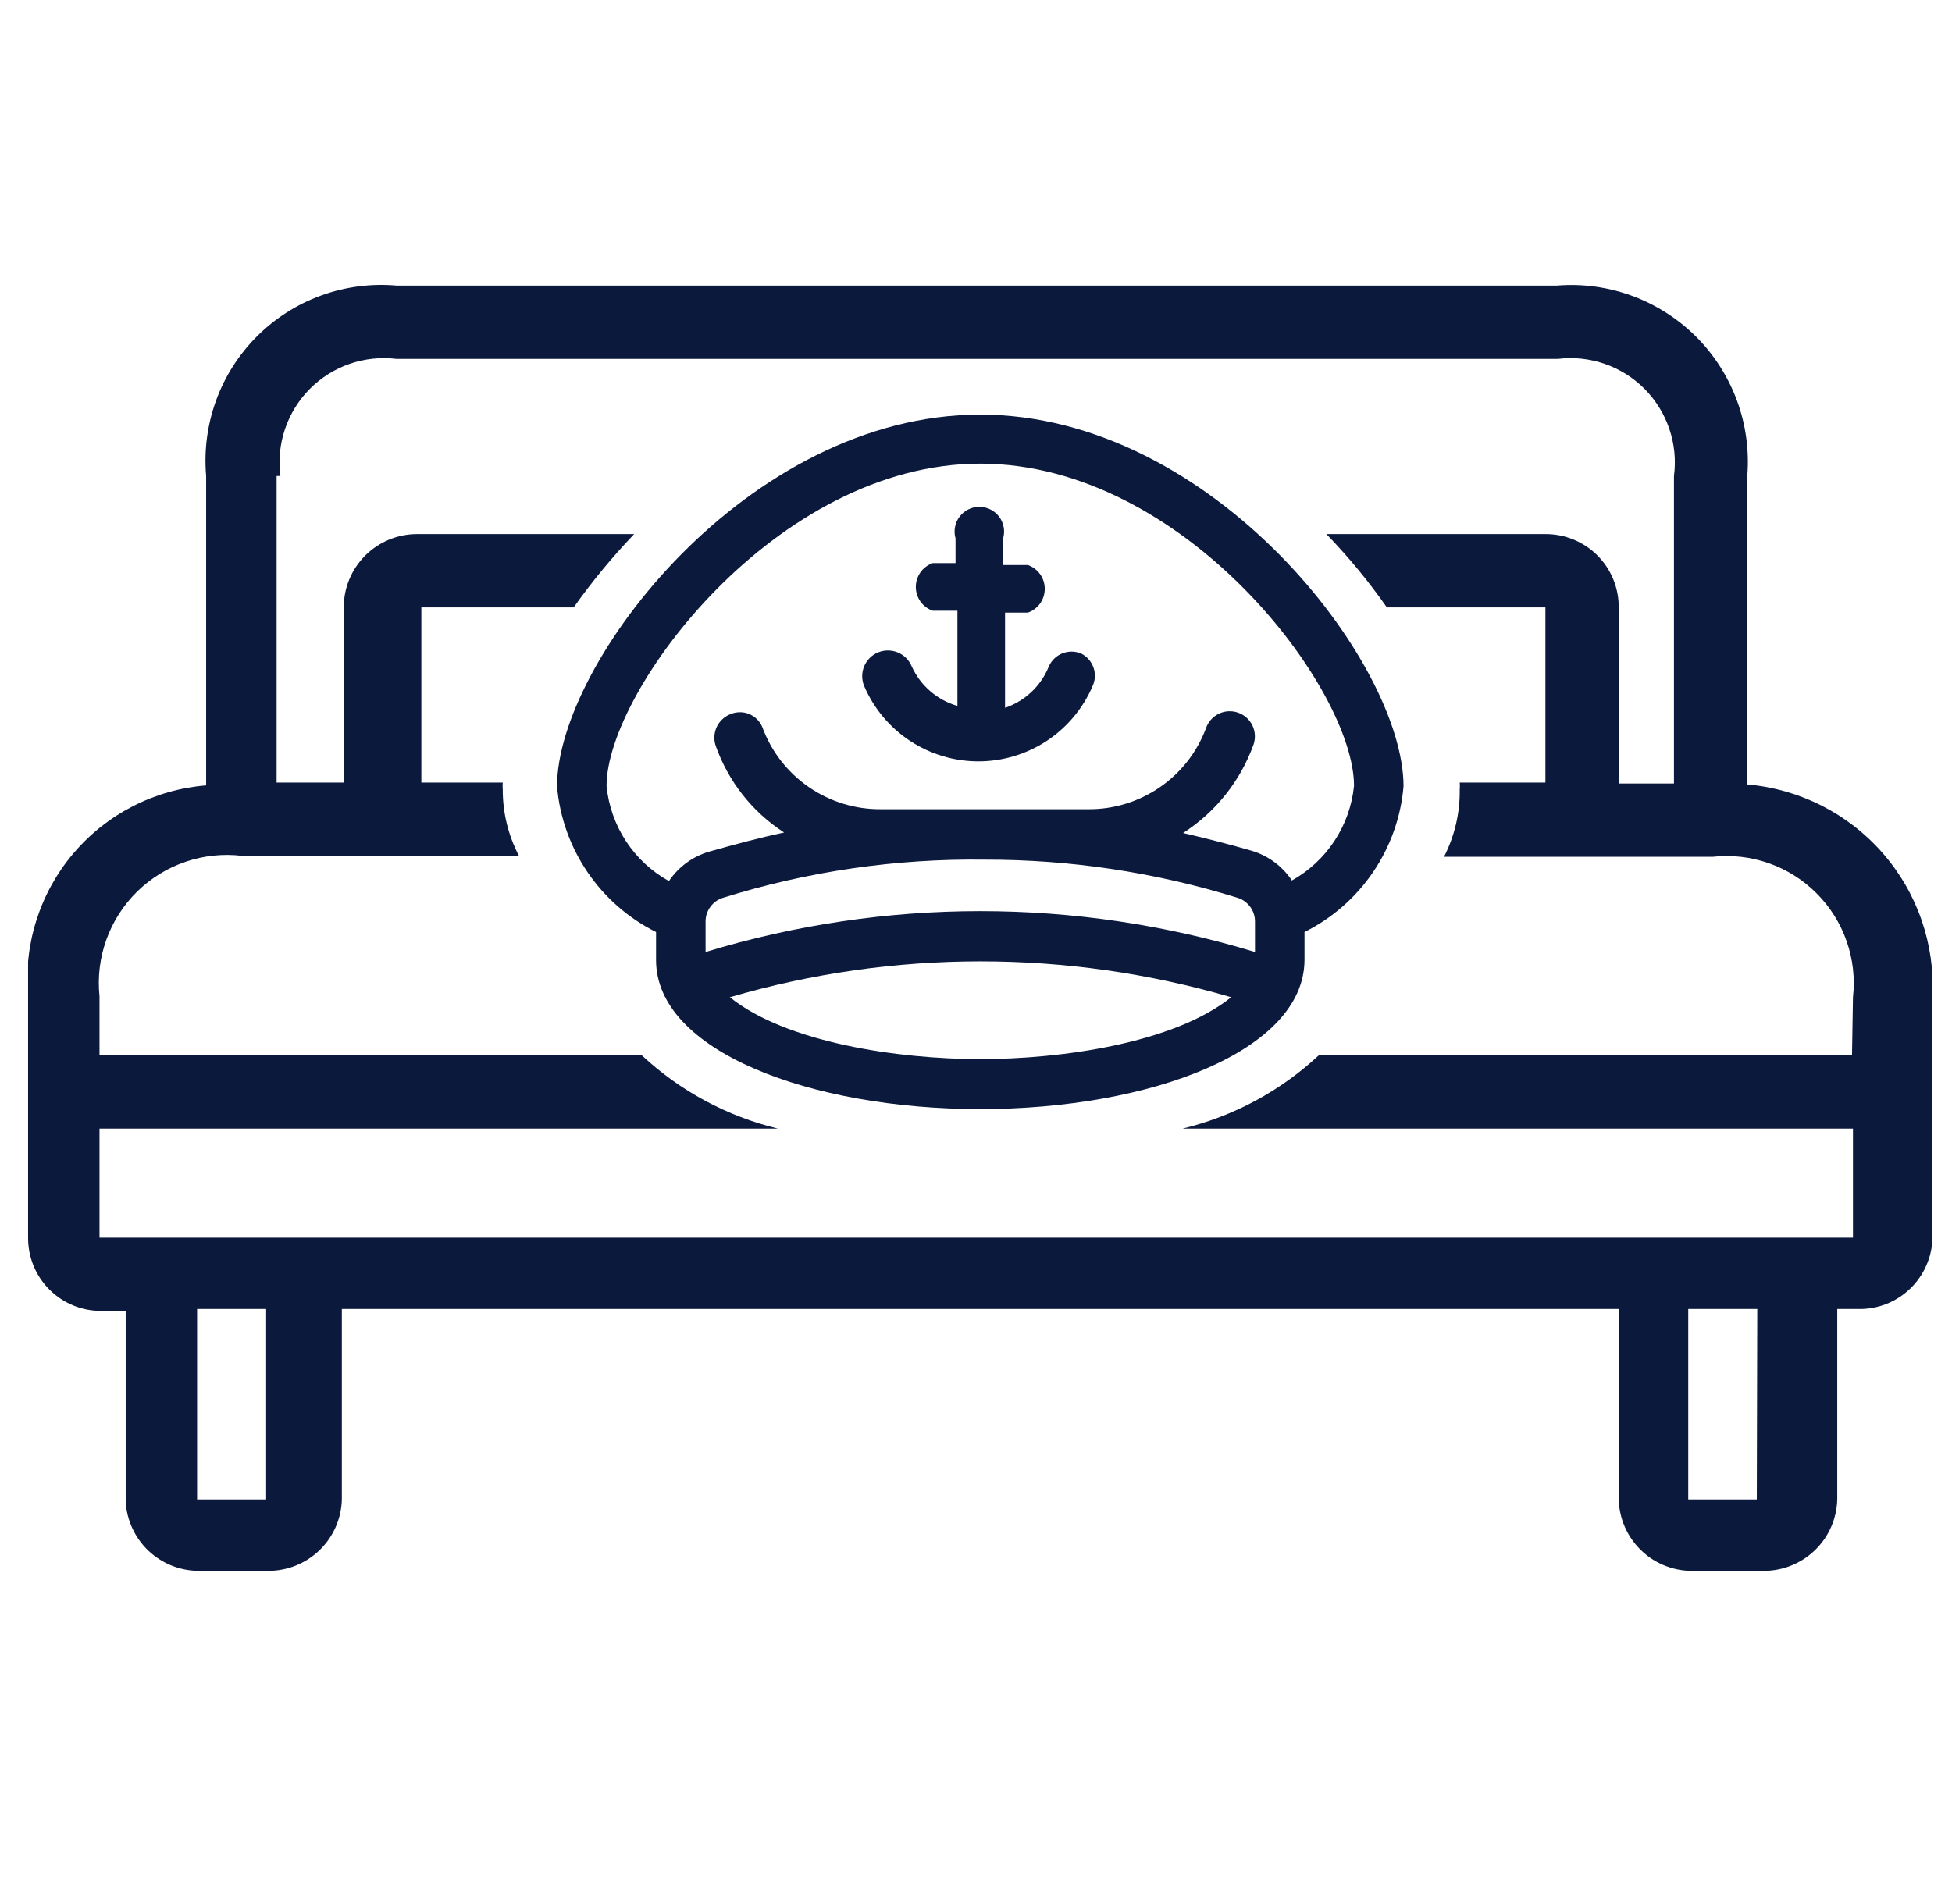 <svg width="41" height="40" viewBox="0 0 41 40" fill="none" xmlns="http://www.w3.org/2000/svg">
<g clip-path="url(#clip0)">
<path d="M36.7 16.48V10C36.744 9.464 36.67 8.924 36.485 8.419C36.299 7.914 36.006 7.455 35.626 7.074C35.245 6.694 34.786 6.401 34.281 6.215C33.776 6.03 33.236 5.956 32.7 6H8.33C7.793 5.953 7.252 6.024 6.745 6.208C6.238 6.392 5.778 6.685 5.396 7.067C5.015 7.448 4.722 7.908 4.538 8.415C4.354 8.922 4.283 9.463 4.33 10V16.5C3.793 16.543 3.269 16.692 2.789 16.938C2.31 17.184 1.884 17.523 1.536 17.935C1.188 18.347 0.926 18.824 0.763 19.338C0.601 19.852 0.542 20.393 0.59 20.93V26C0.589 26.203 0.628 26.404 0.704 26.591C0.781 26.779 0.895 26.949 1.038 27.092C1.181 27.235 1.352 27.349 1.539 27.426C1.726 27.503 1.927 27.541 2.13 27.54H2.64V31.54C2.66 31.934 2.832 32.306 3.118 32.578C3.405 32.849 3.785 33.001 4.18 33H5.64C6.042 33 6.427 32.843 6.715 32.563C7.003 32.283 7.17 31.902 7.18 31.5V27.5H34V31.5C34.005 31.703 34.05 31.903 34.133 32.089C34.216 32.274 34.335 32.442 34.483 32.581C34.63 32.721 34.804 32.829 34.995 32.901C35.184 32.973 35.387 33.007 35.59 33H37.05C37.452 33 37.837 32.843 38.125 32.563C38.413 32.283 38.58 31.902 38.59 31.5V27.5H39.1C39.504 27.49 39.888 27.32 40.167 27.027C40.446 26.735 40.598 26.344 40.59 25.94V20.94C40.646 19.837 40.272 18.756 39.546 17.924C38.82 17.092 37.8 16.575 36.7 16.48ZM5.59 31.5H4.14V27.5H5.59V31.5ZM36.9 31.5H35.46V27.5H36.91L36.9 31.5ZM38.9 22.17H27.7C26.895 22.921 25.91 23.451 24.84 23.71H38.92V26H2.09V23.71H16.34C15.27 23.451 14.285 22.921 13.48 22.17H2.09V20.93C2.048 20.528 2.097 20.122 2.234 19.741C2.37 19.361 2.591 19.016 2.879 18.732C3.168 18.449 3.516 18.234 3.899 18.104C4.281 17.974 4.689 17.931 5.09 17.98H10.9C10.676 17.551 10.559 17.074 10.56 16.59C10.555 16.54 10.555 16.49 10.56 16.44H8.85V12.76H12.05C12.435 12.216 12.86 11.702 13.32 11.22H8.76C8.352 11.22 7.96 11.382 7.671 11.671C7.382 11.96 7.22 12.352 7.22 12.76V16.44H5.81V10H5.89C5.846 9.668 5.879 9.331 5.986 9.014C6.093 8.697 6.271 8.409 6.506 8.171C6.742 7.934 7.029 7.753 7.345 7.644C7.661 7.535 7.998 7.499 8.33 7.54H32.72C33.052 7.499 33.389 7.535 33.705 7.644C34.021 7.753 34.308 7.934 34.544 8.171C34.779 8.409 34.957 8.697 35.064 9.014C35.171 9.331 35.204 9.668 35.16 10V16.46H34V12.76C34.001 12.557 33.962 12.357 33.885 12.169C33.809 11.982 33.695 11.812 33.552 11.668C33.409 11.525 33.238 11.412 33.051 11.335C32.863 11.258 32.663 11.219 32.46 11.22H27.86C28.323 11.699 28.748 12.214 29.13 12.76H32.46V16.44H30.66C30.665 16.49 30.665 16.54 30.66 16.59C30.667 17.08 30.553 17.564 30.33 18H35.97C36.368 17.956 36.771 18.001 37.15 18.134C37.528 18.266 37.871 18.482 38.154 18.766C38.438 19.049 38.654 19.392 38.786 19.771C38.919 20.149 38.965 20.552 38.92 20.95L38.9 22.17Z" fill="#0B193D"/>
<path d="M20.59 8.71C15.71 8.71 11.7 13.92 11.7 16.52C11.755 17.166 11.976 17.786 12.34 18.322C12.704 18.858 13.2 19.291 13.78 19.58V20.17C13.78 22.08 17.02 23.3 20.59 23.3C24.16 23.3 27.39 22.08 27.4 20.17V19.58C27.98 19.291 28.476 18.858 28.84 18.322C29.204 17.786 29.425 17.166 29.48 16.52C29.48 13.93 25.47 8.71 20.59 8.71ZM20.59 22.25C18.85 22.25 16.51 21.9 15.33 20.95C18.768 19.945 22.422 19.945 25.86 20.95C24.65 21.92 22.28 22.25 20.59 22.25ZM26.36 20C22.599 18.855 18.581 18.855 14.82 20V19.36C14.819 19.248 14.855 19.139 14.922 19.049C14.989 18.958 15.083 18.892 15.19 18.86C16.966 18.305 18.819 18.035 20.68 18.06C22.48 18.056 24.271 18.326 25.99 18.86C26.097 18.892 26.191 18.958 26.258 19.049C26.325 19.139 26.36 19.248 26.36 19.36V20ZM27.13 18.49C26.928 18.19 26.627 17.97 26.28 17.87C25.8 17.73 25.28 17.6 24.85 17.5C25.534 17.06 26.055 16.406 26.33 15.64C26.375 15.507 26.366 15.362 26.304 15.237C26.242 15.111 26.133 15.015 26 14.97C25.867 14.925 25.722 14.934 25.597 14.996C25.471 15.058 25.375 15.167 25.33 15.3C25.141 15.804 24.802 16.237 24.358 16.541C23.914 16.845 23.388 17.006 22.85 17H21.53C20.92 17 20.29 17 19.65 17H18.51C17.965 17.006 17.433 16.843 16.985 16.533C16.537 16.223 16.196 15.782 16.01 15.27C15.957 15.148 15.858 15.051 15.735 15C15.612 14.95 15.473 14.95 15.35 15C15.222 15.047 15.117 15.143 15.057 15.266C14.998 15.389 14.988 15.53 15.03 15.66C15.293 16.413 15.8 17.057 16.47 17.49C15.95 17.6 15.47 17.73 14.9 17.89C14.553 17.99 14.252 18.21 14.05 18.51C13.686 18.308 13.376 18.02 13.148 17.672C12.92 17.323 12.78 16.924 12.74 16.51C12.74 14.51 16.3 9.74 20.59 9.74C24.88 9.74 28.44 14.47 28.44 16.51C28.398 16.923 28.258 17.319 28.029 17.666C27.801 18.012 27.493 18.299 27.13 18.5V18.49Z" fill="#0B193D"/>
<path d="M22.71 13.73C22.584 13.677 22.442 13.675 22.314 13.726C22.187 13.776 22.085 13.875 22.03 14C21.948 14.203 21.824 14.386 21.665 14.536C21.506 14.686 21.317 14.8 21.11 14.87V12.87H21.59C21.694 12.834 21.783 12.766 21.847 12.677C21.91 12.587 21.944 12.48 21.944 12.37C21.944 12.261 21.91 12.153 21.847 12.064C21.783 11.974 21.694 11.907 21.59 11.87H21.07V11.31C21.092 11.233 21.096 11.151 21.081 11.072C21.066 10.993 21.034 10.919 20.985 10.854C20.937 10.79 20.874 10.738 20.802 10.702C20.73 10.666 20.65 10.648 20.57 10.648C20.489 10.648 20.41 10.666 20.338 10.702C20.266 10.738 20.203 10.79 20.155 10.854C20.106 10.919 20.073 10.993 20.059 11.072C20.044 11.151 20.048 11.233 20.07 11.31V11.83H19.59C19.486 11.867 19.397 11.934 19.333 12.024C19.27 12.114 19.236 12.22 19.236 12.33C19.236 12.44 19.27 12.547 19.333 12.637C19.397 12.726 19.486 12.794 19.59 12.83H20.11V14.83C19.9 14.769 19.705 14.664 19.539 14.52C19.373 14.377 19.241 14.2 19.15 14C19.096 13.868 18.991 13.762 18.858 13.707C18.726 13.652 18.578 13.651 18.445 13.705C18.312 13.76 18.207 13.864 18.151 13.997C18.096 14.129 18.096 14.278 18.15 14.41C18.351 14.88 18.685 15.281 19.112 15.563C19.539 15.844 20.039 15.995 20.55 15.995C21.061 15.995 21.561 15.844 21.988 15.563C22.415 15.281 22.749 14.88 22.95 14.41C23.006 14.288 23.012 14.149 22.967 14.022C22.922 13.895 22.83 13.791 22.71 13.73Z" fill="#0B193D"/>
</g>
<defs>
<clipPath id="clip0">
<rect width="40" height="40" fill="white" transform="translate(0.59)"/>
</clipPath>
</defs>
</svg>
